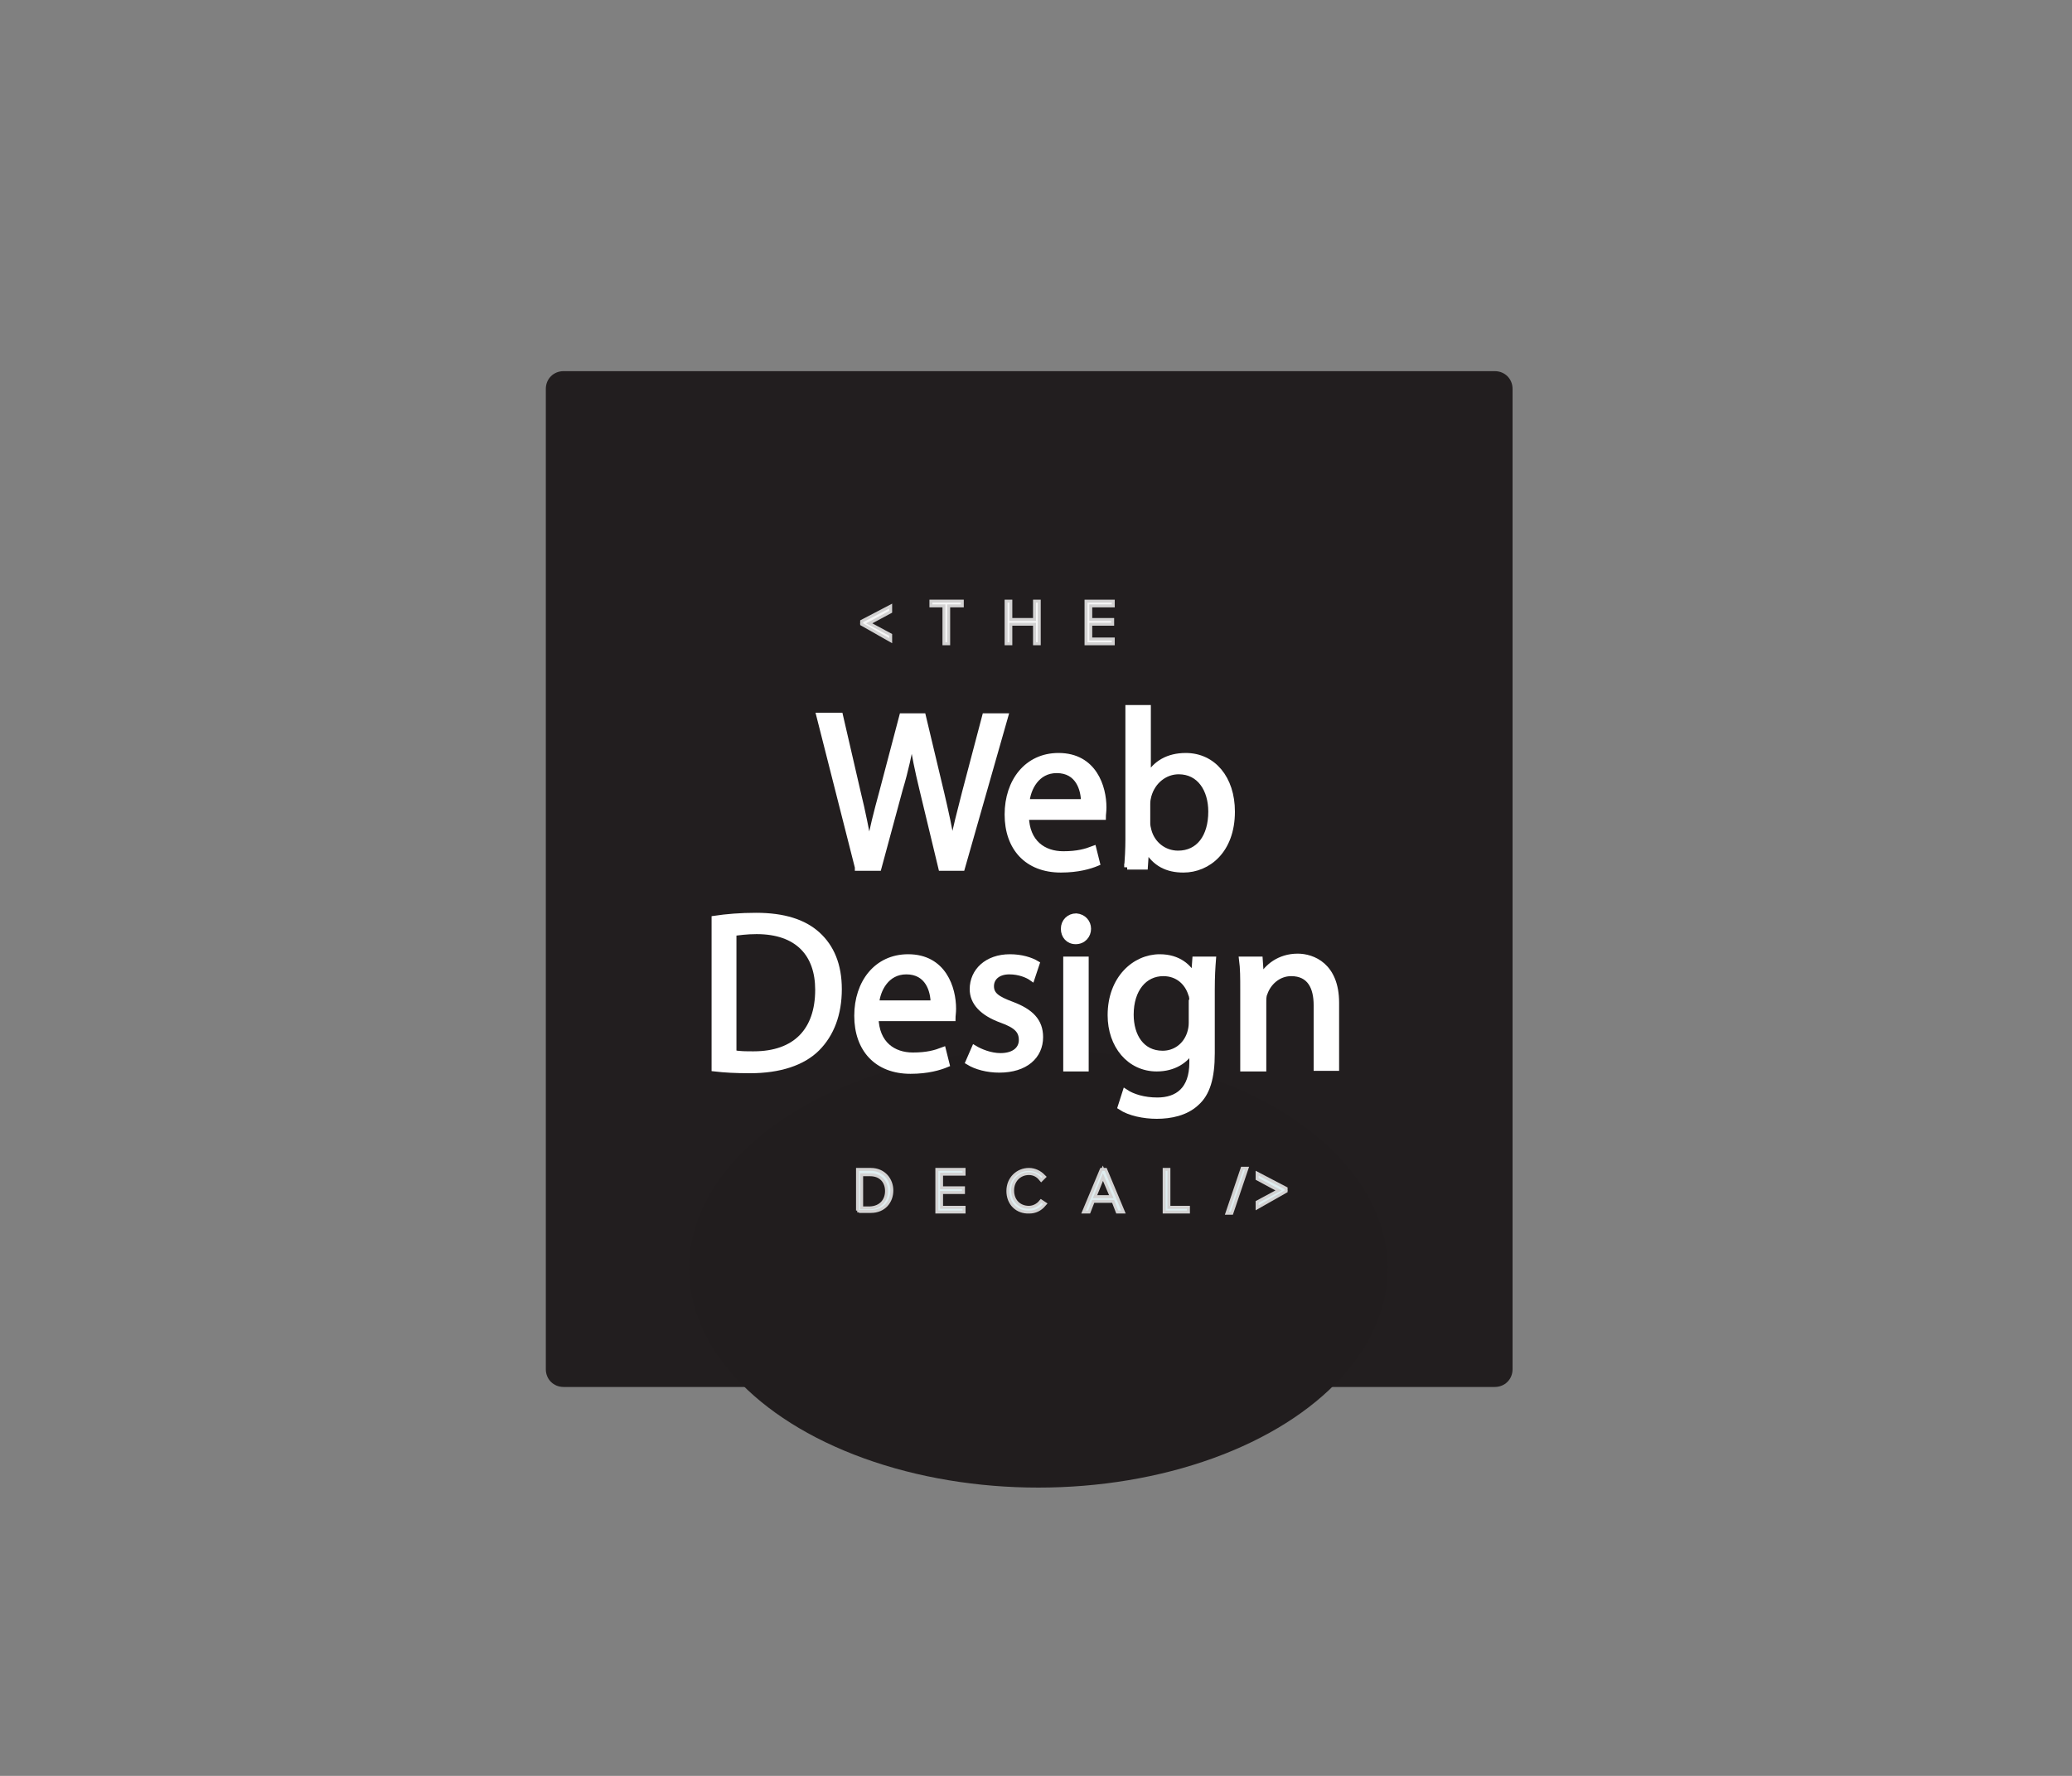 <?xml version="1.0" encoding="utf-8"?>
<!-- Generator: Adobe Illustrator 18.1.0, SVG Export Plug-In . SVG Version: 6.00 Build 0)  -->
<svg version="1.1" id="Layer_1" xmlns="http://www.w3.org/2000/svg" xmlns:xlink="http://www.w3.org/1999/xlink" x="0px" y="0px"
	 viewBox="0 0 350 300" enable-background="new 0 0 350 300" xml:space="preserve">
<rect x="0" y="0" width="350" height="300" fill="#808080" stroke="none"/>
<g id="Layer_1_1_">
	<rect fill="none" width="350" height="300"/>
	<path fill="#221E1F" d="M92.2,231.3V65.7c0-1.7,1.3-3,3-3h157.3c1.7,0,3,1.3,3,3v165.6c0,1.7-1.3,3-3,3H95.2
		C93.5,234.3,92.2,233,92.2,231.3z"/>
	<ellipse fill="#211D1E" cx="175.4" cy="214.3" rx="59" ry="37"/>
	<g opacity="0.8" enable-background="new    ">
		<path fill="#FFFFFF" d="M145.8,105.3v-0.2l4.4-2.3v0.4l-3.9,2.1l3.9,2.1v0.4L145.8,105.3z"/>
		<path fill="#FFFFFF" d="M159.7,108.5v-6.4h-2.2v-0.3h4.8v0.3H160v6.4H159.7z"/>
		<path fill="#FFFFFF" d="M175,108.5v-3.3h-4.5v3.3h-0.3v-6.7h0.3v3.1h4.5v-3.1h0.3v6.7H175z"/>
		<path fill="#FFFFFF" d="M183.7,108.5v-6.7h4.1v0.3H184v2.8h3.7v0.3H184v3h3.8v0.3H183.7z"/>
	</g>
	<g opacity="0.8" enable-background="new    ">
		<path fill="none" stroke="#FFFFFF" stroke-miterlimit="10" d="M145.8,105.3v-0.2l4.4-2.3v0.4l-3.9,2.1l3.9,2.1v0.4L145.8,105.3z"
			/>
		<path fill="none" stroke="#FFFFFF" stroke-miterlimit="10" d="M159.7,108.5v-6.4h-2.2v-0.3h4.8v0.3H160v6.4H159.7z"/>
		<path fill="none" stroke="#FFFFFF" stroke-miterlimit="10" d="M175,108.5v-3.3h-4.5v3.3h-0.3v-6.7h0.3v3.1h4.5v-3.1h0.3v6.7H175z"
			/>
		<path fill="none" stroke="#FFFFFF" stroke-miterlimit="10" d="M183.7,108.5v-6.7h4.1v0.3H184v2.8h3.7v0.3H184v3h3.8v0.3H183.7z"/>
	</g>
	<g opacity="0" enable-background="new    ">
		<path fill="#1F1C1D" d="M195.3,107.6v-0.4l3.9-2.1l-3.9-2.1v-0.4l4.4,2.3v0.2L195.3,107.6z"/>
	</g>
	<g opacity="0" enable-background="new    ">
		<path fill="none" stroke="#FFFFFF" stroke-miterlimit="10" d="M195.3,107.6v-0.4l3.9-2.1l-3.9-2.1v-0.4l4.4,2.3v0.2L195.3,107.6z"
			/>
	</g>
	<g enable-background="new    ">
	</g>
	<g enable-background="new    ">
	</g>
	<g enable-background="new    ">
		<path fill="#FFFFFF" d="M144.9,146.5l-6.5-25.6h3.5l3,13c0.8,3.2,1.4,6.4,1.9,8.9h0.1c0.4-2.5,1.2-5.6,2.1-8.9l3.4-12.9h3.5
			l3.1,13c0.7,3,1.4,6.1,1.8,8.8h0.1c0.5-2.8,1.3-5.7,2.1-8.9l3.4-12.9h3.4l-7.3,25.6h-3.5l-3.2-13.3c-0.8-3.3-1.3-5.8-1.7-8.4h-0.1
			c-0.5,2.5-1,5.1-2,8.4l-3.6,13.3H144.9z"/>
		<path fill="#FFFFFF" d="M173.3,137.9c0.1,4.5,3,6.4,6.3,6.4c2.4,0,3.8-0.4,5.1-0.9l0.6,2.4c-1.2,0.5-3.2,1.1-6.1,1.1
			c-5.7,0-9-3.7-9-9.3s3.3-9.9,8.6-9.9c6,0,7.6,5.3,7.6,8.7c0,0.7-0.1,1.2-0.1,1.6H173.3z M183.1,135.5c0-2.1-0.9-5.4-4.6-5.4
			c-3.4,0-4.9,3.1-5.1,5.4H183.1z"/>
		<path fill="#FFFFFF" d="M190.4,146.5c0.1-1.3,0.2-3.1,0.2-4.7v-22.2h3.3v11.5h0.1c1.2-2.1,3.3-3.4,6.3-3.4c4.6,0,7.8,3.8,7.8,9.4
			c0,6.6-4.1,9.8-8.2,9.8c-2.7,0-4.8-1-6.2-3.5h-0.1l-0.2,3H190.4z M193.8,139.1c0,0.4,0.1,0.8,0.2,1.2c0.6,2.3,2.6,3.9,5,3.9
			c3.5,0,5.6-2.8,5.6-7.1c0-3.7-1.9-6.8-5.5-6.8c-2.3,0-4.4,1.6-5.1,4.1c-0.1,0.4-0.2,0.8-0.2,1.4V139.1z"/>
	</g>
	<g enable-background="new    ">
		<path fill="none" stroke="#FFFFFF" stroke-miterlimit="10" d="M144.9,146.5l-6.5-25.6h3.5l3,13c0.8,3.2,1.4,6.4,1.9,8.9h0.1
			c0.4-2.5,1.2-5.6,2.1-8.9l3.4-12.9h3.5l3.1,13c0.7,3,1.4,6.1,1.8,8.8h0.1c0.5-2.8,1.3-5.7,2.1-8.9l3.4-12.9h3.4l-7.3,25.6h-3.5
			l-3.2-13.3c-0.8-3.3-1.3-5.8-1.7-8.4h-0.1c-0.5,2.5-1,5.1-2,8.4l-3.6,13.3H144.9z"/>
		<path fill="none" stroke="#FFFFFF" stroke-miterlimit="10" d="M173.3,137.9c0.1,4.5,3,6.4,6.3,6.4c2.4,0,3.8-0.4,5.1-0.9l0.6,2.4
			c-1.2,0.5-3.2,1.1-6.1,1.1c-5.7,0-9-3.7-9-9.3s3.3-9.9,8.6-9.9c6,0,7.6,5.3,7.6,8.7c0,0.7-0.1,1.2-0.1,1.6H173.3z M183.1,135.5
			c0-2.1-0.9-5.4-4.6-5.4c-3.4,0-4.9,3.1-5.1,5.4H183.1z"/>
		<path fill="none" stroke="#FFFFFF" stroke-miterlimit="10" d="M190.4,146.5c0.1-1.3,0.2-3.1,0.2-4.7v-22.2h3.3v11.5h0.1
			c1.2-2.1,3.3-3.4,6.3-3.4c4.6,0,7.8,3.8,7.8,9.4c0,6.6-4.1,9.8-8.2,9.8c-2.7,0-4.8-1-6.2-3.5h-0.1l-0.2,3H190.4z M193.8,139.1
			c0,0.4,0.1,0.8,0.2,1.2c0.6,2.3,2.6,3.9,5,3.9c3.5,0,5.6-2.8,5.6-7.1c0-3.7-1.9-6.8-5.5-6.8c-2.3,0-4.4,1.6-5.1,4.1
			c-0.1,0.4-0.2,0.8-0.2,1.4V139.1z"/>
	</g>
	<g enable-background="new    ">
		<path fill="#FFFFFF" d="M120.7,155.2c2-0.3,4.4-0.5,7-0.5c4.7,0,8.1,1.1,10.4,3.2c2.3,2.1,3.6,5.1,3.6,9.2c0,4.2-1.3,7.6-3.7,10
			c-2.4,2.4-6.3,3.7-11.3,3.7c-2.4,0-4.3-0.1-6-0.3V155.2z M124,177.9c0.8,0.2,2.1,0.2,3.3,0.2c7.1,0,10.9-4,10.9-10.9
			c0-6-3.4-9.9-10.4-9.9c-1.7,0-3,0.2-3.9,0.3V177.9z"/>
		<path fill="#FFFFFF" d="M147.9,171.9c0.1,4.5,3,6.4,6.3,6.4c2.4,0,3.8-0.4,5.1-0.9l0.6,2.4c-1.2,0.5-3.2,1.1-6.1,1.1
			c-5.7,0-9-3.7-9-9.3s3.3-9.9,8.6-9.9c6,0,7.6,5.3,7.6,8.7c0,0.7-0.1,1.2-0.1,1.6H147.9z M157.7,169.5c0-2.1-0.9-5.4-4.6-5.4
			c-3.4,0-4.9,3.1-5.1,5.4H157.7z"/>
		<path fill="#FFFFFF" d="M164.6,177.1c1,0.6,2.7,1.3,4.4,1.3c2.4,0,3.6-1.2,3.6-2.7c0-1.6-0.9-2.5-3.4-3.4c-3.3-1.2-4.9-3-4.9-5.2
			c0-3,2.4-5.4,6.3-5.4c1.9,0,3.5,0.5,4.5,1.1l-0.8,2.4c-0.7-0.5-2.1-1.1-3.8-1.1c-2,0-3.1,1.1-3.1,2.5c0,1.5,1.1,2.2,3.5,3.1
			c3.2,1.2,4.8,2.8,4.8,5.5c0,3.2-2.5,5.5-6.9,5.5c-2,0-3.9-0.5-5.2-1.3L164.6,177.1z"/>
		<path fill="#FFFFFF" d="M183.8,156.9c0,1.1-0.8,2.1-2.1,2.1c-1.2,0-2-0.9-2-2.1c0-1.2,0.9-2.1,2.1-2.1
			C183,154.9,183.8,155.8,183.8,156.9z M180.1,180.5v-18.4h3.3v18.4H180.1z"/>
		<path fill="#FFFFFF" d="M204.9,162.1c-0.1,1.3-0.2,2.8-0.2,5.1v10.7c0,4.2-0.8,6.8-2.6,8.4c-1.8,1.7-4.4,2.2-6.7,2.2
			c-2.2,0-4.6-0.5-6.1-1.5l0.8-2.5c1.2,0.8,3.1,1.4,5.4,1.4c3.4,0,5.9-1.8,5.9-6.4v-2.1h-0.1c-1,1.7-3,3.1-5.9,3.1
			c-4.6,0-7.8-3.9-7.8-9c0-6.2,4.1-9.8,8.3-9.8c3.2,0,4.9,1.7,5.7,3.2h0.1l0.2-2.8H204.9z M201.4,169.4c0-0.6,0-1.1-0.2-1.5
			c-0.6-1.9-2.2-3.5-4.7-3.5c-3.2,0-5.5,2.7-5.5,7c0,3.6,1.8,6.6,5.4,6.6c2.1,0,3.9-1.3,4.6-3.4c0.2-0.6,0.3-1.2,0.3-1.8V169.4z"/>
		<path fill="#FFFFFF" d="M210,167.1c0-1.9,0-3.5-0.2-5h3l0.2,3h0.1c0.9-1.7,3-3.5,6.1-3.5c2.5,0,6.5,1.5,6.5,7.8v11h-3.3v-10.6
			c0-3-1.1-5.4-4.3-5.4c-2.2,0-3.9,1.6-4.5,3.4c-0.2,0.4-0.2,1-0.2,1.6v11.1H210V167.1z"/>
	</g>
	<g enable-background="new    ">
		<path fill="none" stroke="#FFFFFF" stroke-miterlimit="10" d="M120.7,155.2c2-0.3,4.4-0.5,7-0.5c4.7,0,8.1,1.1,10.4,3.2
			c2.3,2.1,3.6,5.1,3.6,9.2c0,4.2-1.3,7.6-3.7,10c-2.4,2.4-6.3,3.7-11.3,3.7c-2.4,0-4.3-0.1-6-0.3V155.2z M124,177.9
			c0.8,0.2,2.1,0.2,3.3,0.2c7.1,0,10.9-4,10.9-10.9c0-6-3.4-9.9-10.4-9.9c-1.7,0-3,0.2-3.9,0.3V177.9z"/>
		<path fill="none" stroke="#FFFFFF" stroke-miterlimit="10" d="M147.9,171.9c0.1,4.5,3,6.4,6.3,6.4c2.4,0,3.8-0.4,5.1-0.9l0.6,2.4
			c-1.2,0.5-3.2,1.1-6.1,1.1c-5.7,0-9-3.7-9-9.3s3.3-9.9,8.6-9.9c6,0,7.6,5.3,7.6,8.7c0,0.7-0.1,1.2-0.1,1.6H147.9z M157.7,169.5
			c0-2.1-0.9-5.4-4.6-5.4c-3.4,0-4.9,3.1-5.1,5.4H157.7z"/>
		<path fill="none" stroke="#FFFFFF" stroke-miterlimit="10" d="M164.6,177.1c1,0.6,2.7,1.3,4.4,1.3c2.4,0,3.6-1.2,3.6-2.7
			c0-1.6-0.9-2.5-3.4-3.4c-3.3-1.2-4.9-3-4.9-5.2c0-3,2.4-5.4,6.3-5.4c1.9,0,3.5,0.5,4.5,1.1l-0.8,2.4c-0.7-0.5-2.1-1.1-3.8-1.1
			c-2,0-3.1,1.1-3.1,2.5c0,1.5,1.1,2.2,3.5,3.1c3.2,1.2,4.8,2.8,4.8,5.5c0,3.2-2.5,5.5-6.9,5.5c-2,0-3.9-0.5-5.2-1.3L164.6,177.1z"
			/>
		<path fill="none" stroke="#FFFFFF" stroke-miterlimit="10" d="M183.8,156.9c0,1.1-0.8,2.1-2.1,2.1c-1.2,0-2-0.9-2-2.1
			c0-1.2,0.9-2.1,2.1-2.1C183,154.9,183.8,155.8,183.8,156.9z M180.1,180.5v-18.4h3.3v18.4H180.1z"/>
		<path fill="none" stroke="#FFFFFF" stroke-miterlimit="10" d="M204.9,162.1c-0.1,1.3-0.2,2.8-0.2,5.1v10.7c0,4.2-0.8,6.8-2.6,8.4
			c-1.8,1.7-4.4,2.2-6.7,2.2c-2.2,0-4.6-0.5-6.1-1.5l0.8-2.5c1.2,0.8,3.1,1.4,5.4,1.4c3.4,0,5.9-1.8,5.9-6.4v-2.1h-0.1
			c-1,1.7-3,3.1-5.9,3.1c-4.6,0-7.8-3.9-7.8-9c0-6.2,4.1-9.8,8.3-9.8c3.2,0,4.9,1.7,5.7,3.2h0.1l0.2-2.8H204.9z M201.4,169.4
			c0-0.6,0-1.1-0.2-1.5c-0.6-1.9-2.2-3.5-4.7-3.5c-3.2,0-5.5,2.7-5.5,7c0,3.6,1.8,6.6,5.4,6.6c2.1,0,3.9-1.3,4.6-3.4
			c0.2-0.6,0.3-1.2,0.3-1.8V169.4z"/>
		<path fill="none" stroke="#FFFFFF" stroke-miterlimit="10" d="M210,167.1c0-1.9,0-3.5-0.2-5h3l0.2,3h0.1c0.9-1.7,3-3.5,6.1-3.5
			c2.5,0,6.5,1.5,6.5,7.8v11h-3.3v-10.6c0-3-1.1-5.4-4.3-5.4c-2.2,0-3.9,1.6-4.5,3.4c-0.2,0.4-0.2,1-0.2,1.6v11.1H210V167.1z"/>
	</g>
	<g opacity="0" enable-background="new    ">
		<path fill="#70CDDD" d="M133,201.3v-0.2l4.4-2.3v0.4l-3.9,2.1l3.9,2.1v0.4L133,201.3z"/>
	</g>
	<g opacity="0" enable-background="new    ">
		<path fill="none" stroke="#FFFFFF" stroke-miterlimit="10" d="M133,201.3v-0.2l4.4-2.3v0.4l-3.9,2.1l3.9,2.1v0.4L133,201.3z"/>
	</g>
	<g opacity="0.8" enable-background="new    ">
		<path fill="#70CDDD" d="M145.1,204.5v-6.7h2c2.1,0,3.3,1.6,3.3,3.3c0,1.8-1.2,3.3-3.3,3.3H145.1z M150,201.2c0-1.7-1.1-3-3-3h-1.7
			v6.1h1.7C148.9,204.2,150,202.9,150,201.2z"/>
		<path fill="#70CDDD" d="M158.5,204.5v-6.7h4.1v0.3h-3.8v2.8h3.7v0.3h-3.7v3h3.8v0.3H158.5z"/>
		<path fill="#70CDDD" d="M170.5,201.2c0-2,1.5-3.4,3.3-3.4c0.9,0,1.7,0.4,2.3,1l-0.2,0.2c-0.5-0.6-1.2-1-2.1-1c-1.7,0-3,1.3-3,3.1
			c0,1.9,1.3,3.1,3,3.1c0.8,0,1.6-0.4,2.1-1l0.3,0.2c-0.6,0.7-1.4,1.1-2.3,1.1C171.9,204.6,170.5,203.2,170.5,201.2z"/>
		<path fill="#70CDDD" d="M188.9,204.5l-0.7-1.8h-3.7l-0.7,1.8h-0.4l2.8-6.7h0.4l2.8,6.7H188.9z M186.3,198.2l-1.7,4.2h3.5
			L186.3,198.2z"/>
		<path fill="#70CDDD" d="M196.9,204.5v-6.7h0.3v6.4h3.3v0.3H196.9z"/>
		<path fill="#70CDDD" d="M207.6,204.7l2.4-7.1h0.3l-2.4,7.1H207.6z"/>
		<path fill="#70CDDD" d="M212.6,203.6v-0.4l3.9-2.1l-3.9-2.1v-0.4l4.4,2.3v0.2L212.6,203.6z"/>
	</g>
	<g opacity="0.8" enable-background="new    ">
		<path fill="none" stroke="#FFFFFF" stroke-miterlimit="10" d="M145.1,204.5v-6.7h2c2.1,0,3.3,1.6,3.3,3.3c0,1.8-1.2,3.3-3.3,3.3
			H145.1z M150,201.2c0-1.7-1.1-3-3-3h-1.7v6.1h1.7C148.9,204.2,150,202.9,150,201.2z"/>
		<path fill="none" stroke="#FFFFFF" stroke-miterlimit="10" d="M158.5,204.5v-6.7h4.1v0.3h-3.8v2.8h3.7v0.3h-3.7v3h3.8v0.3H158.5z"
			/>
		<path fill="none" stroke="#FFFFFF" stroke-miterlimit="10" d="M170.5,201.2c0-2,1.5-3.4,3.3-3.4c0.9,0,1.7,0.4,2.3,1l-0.2,0.2
			c-0.5-0.6-1.2-1-2.1-1c-1.7,0-3,1.3-3,3.1c0,1.9,1.3,3.1,3,3.1c0.8,0,1.6-0.4,2.1-1l0.3,0.2c-0.6,0.7-1.4,1.1-2.3,1.1
			C171.9,204.6,170.5,203.2,170.5,201.2z"/>
		<path fill="none" stroke="#FFFFFF" stroke-miterlimit="10" d="M188.9,204.5l-0.7-1.8h-3.7l-0.7,1.8h-0.4l2.8-6.7h0.4l2.8,6.7
			H188.9z M186.3,198.2l-1.7,4.2h3.5L186.3,198.2z"/>
		<path fill="none" stroke="#FFFFFF" stroke-miterlimit="10" d="M196.9,204.5v-6.7h0.3v6.4h3.3v0.3H196.9z"/>
		<path fill="none" stroke="#FFFFFF" stroke-miterlimit="10" d="M207.6,204.7l2.4-7.1h0.3l-2.4,7.1H207.6z"/>
		<path fill="none" stroke="#FFFFFF" stroke-miterlimit="10" d="M212.6,203.6v-0.4l3.9-2.1l-3.9-2.1v-0.4l4.4,2.3v0.2L212.6,203.6z"
			/>
	</g>
</g>
<g id="Layer_2">
</g>
</svg>

